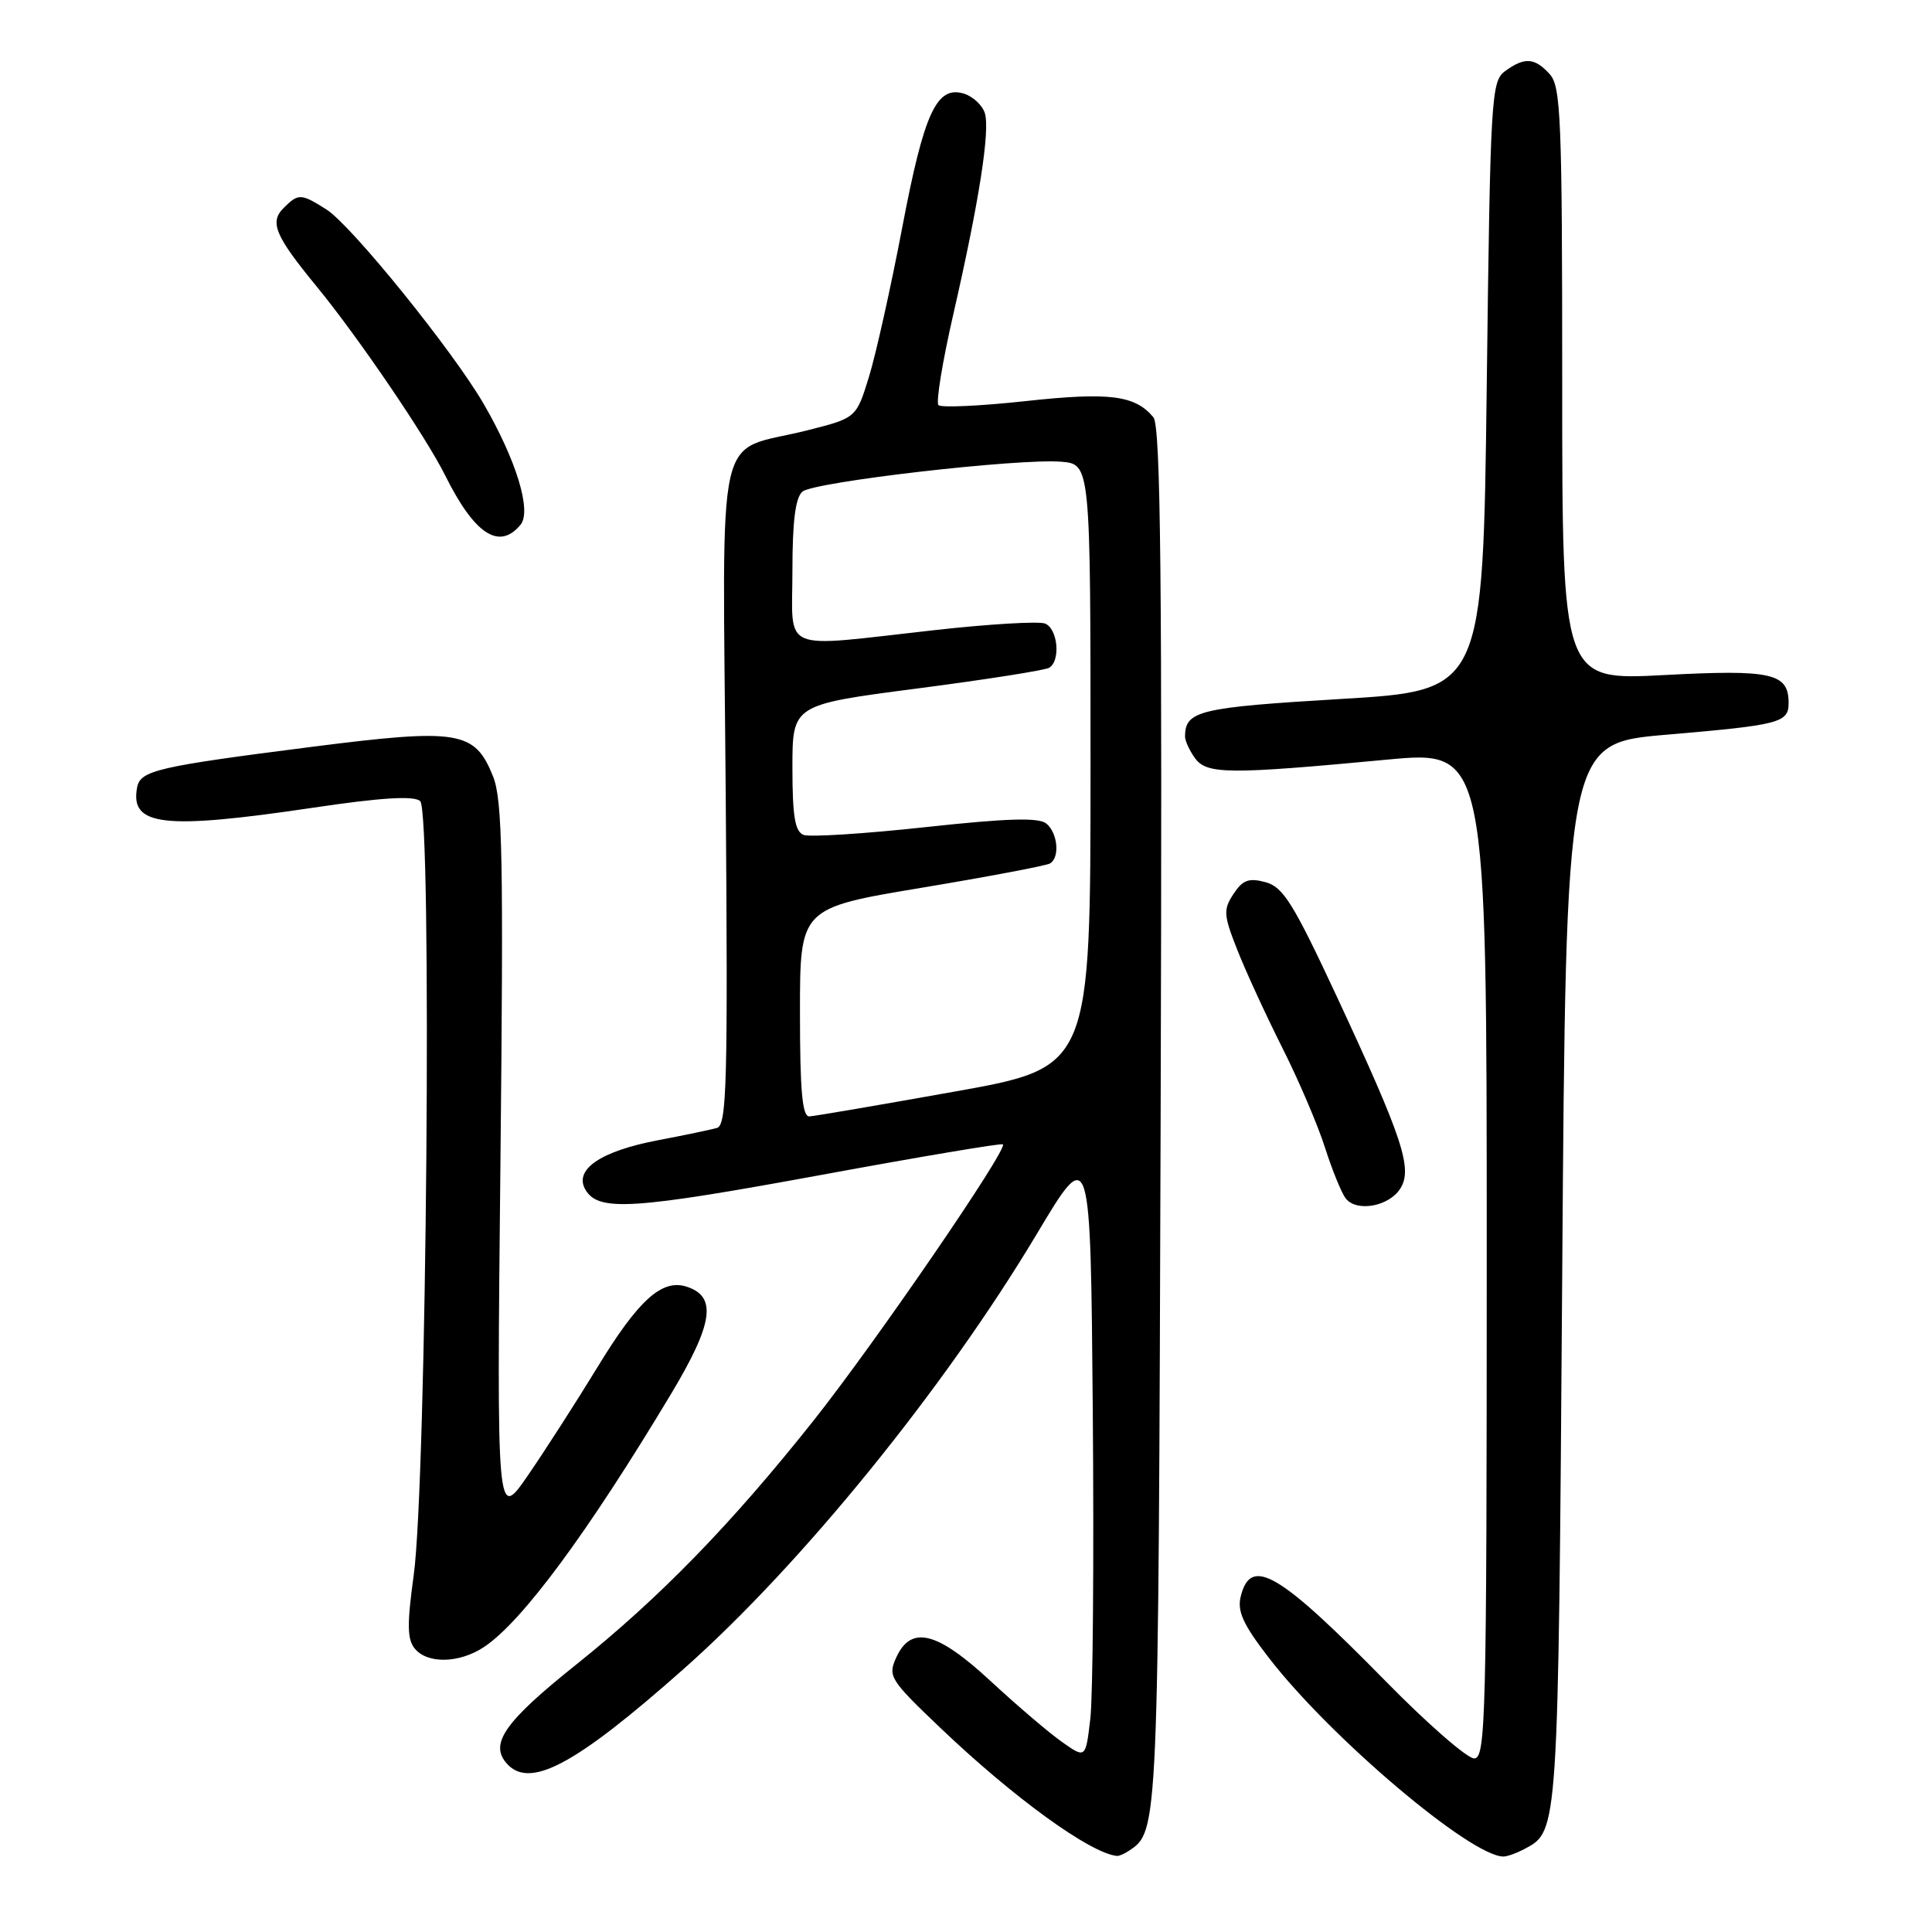 <?xml version="1.0" encoding="UTF-8" standalone="no"?>
<!DOCTYPE svg PUBLIC "-//W3C//DTD SVG 1.1//EN" "http://www.w3.org/Graphics/SVG/1.1/DTD/svg11.dtd" >
<svg xmlns="http://www.w3.org/2000/svg" xmlns:xlink="http://www.w3.org/1999/xlink" version="1.1" viewBox="0 0 256 256">
 <g >
 <path fill="currentColor"
d=" M 149.60 245.23 C 153.50 242.63 153.49 242.91 153.79 148.14 C 154.01 76.43 153.80 56.47 152.83 55.29 C 150.40 52.37 147.02 51.94 135.88 53.15 C 129.89 53.80 124.70 54.04 124.35 53.68 C 124.00 53.33 124.87 47.97 126.29 41.77 C 129.73 26.76 131.22 17.26 130.49 14.97 C 130.16 13.94 128.94 12.80 127.76 12.42 C 124.12 11.27 122.45 14.88 119.54 30.20 C 118.04 38.07 116.06 46.95 115.14 49.94 C 113.46 55.38 113.46 55.38 106.98 57.02 C 94.56 60.16 95.77 54.75 96.16 105.09 C 96.46 143.48 96.31 149.08 95.00 149.46 C 94.17 149.69 90.66 150.43 87.18 151.09 C 79.54 152.54 75.97 155.00 77.60 157.69 C 79.35 160.56 83.86 160.27 109.00 155.65 C 121.93 153.27 132.67 151.46 132.89 151.63 C 133.61 152.21 115.96 177.95 107.78 188.26 C 96.90 201.96 87.40 211.73 76.33 220.58 C 66.98 228.05 64.90 230.97 67.04 233.55 C 70.06 237.19 76.08 234.01 90.64 221.10 C 106.19 207.32 125.15 183.95 137.35 163.56 C 144.50 151.59 144.50 151.59 144.80 187.05 C 144.96 206.55 144.82 224.87 144.47 227.77 C 143.85 233.03 143.85 233.03 140.68 230.79 C 138.93 229.55 134.70 225.94 131.28 222.77 C 124.16 216.17 120.73 215.31 118.76 219.62 C 117.62 222.12 117.91 222.57 124.61 228.96 C 134.32 238.22 144.47 245.58 148.00 245.92 C 148.28 245.95 149.00 245.64 149.60 245.23 Z  M 202.04 244.98 C 206.50 242.59 206.47 243.03 207.00 169.00 C 207.50 98.50 207.50 98.50 220.73 97.36 C 235.85 96.07 237.00 95.77 237.00 93.15 C 237.00 89.19 234.78 88.69 220.49 89.45 C 207.00 90.16 207.00 90.16 207.00 50.91 C 207.00 15.79 206.83 11.47 205.35 9.83 C 203.35 7.63 202.02 7.54 199.44 9.42 C 197.59 10.77 197.48 12.71 197.00 51.17 C 196.50 91.50 196.50 91.50 177.64 92.62 C 158.87 93.74 157.06 94.18 157.02 97.56 C 157.01 98.14 157.61 99.45 158.35 100.47 C 159.92 102.61 162.80 102.63 183.75 100.66 C 197.00 99.41 197.00 99.41 197.00 166.21 C 197.00 227.99 196.87 233.00 195.33 233.00 C 194.41 233.00 189.12 228.39 183.59 222.75 C 169.43 208.33 165.75 206.17 164.41 211.51 C 163.91 213.49 164.70 215.23 168.13 219.67 C 176.29 230.25 194.89 246.00 199.22 246.00 C 199.72 246.00 200.99 245.54 202.04 244.98 Z  M 64.13 218.24 C 69.17 214.90 77.87 203.12 88.92 184.70 C 94.53 175.34 95.04 171.78 90.95 170.48 C 87.69 169.45 84.57 172.28 79.13 181.22 C 76.35 185.77 72.22 192.20 69.95 195.50 C 65.82 201.50 65.82 201.50 66.31 154.03 C 66.73 113.71 66.58 106.00 65.33 102.87 C 62.91 96.83 60.79 96.48 41.32 98.96 C 20.79 101.58 18.61 102.09 18.17 104.33 C 17.19 109.46 21.64 109.97 41.46 107.03 C 50.53 105.68 54.80 105.42 55.67 106.14 C 57.28 107.48 56.54 196.24 54.82 208.71 C 53.92 215.23 53.95 217.24 54.97 218.46 C 56.66 220.50 60.87 220.40 64.13 218.24 Z  M 185.54 157.50 C 187.22 154.87 185.89 150.87 177.14 132.06 C 171.36 119.67 170.02 117.52 167.68 116.89 C 165.46 116.30 164.66 116.60 163.44 118.46 C 162.08 120.53 162.12 121.24 163.94 125.84 C 165.04 128.65 167.72 134.47 169.89 138.79 C 172.07 143.11 174.62 149.08 175.57 152.07 C 176.53 155.06 177.76 158.09 178.32 158.80 C 179.75 160.64 184.04 159.87 185.54 157.50 Z  M 68.97 69.54 C 70.48 67.72 68.42 60.98 64.08 53.50 C 59.98 46.44 46.55 29.84 43.26 27.76 C 39.88 25.62 39.54 25.60 37.57 27.57 C 35.69 29.46 36.45 31.25 41.99 38.00 C 47.46 44.67 56.44 57.87 58.99 63.00 C 62.88 70.81 66.14 72.95 68.97 69.54 Z  M 106.00 134.16 C 106.00 120.32 106.00 120.32 122.14 117.63 C 131.02 116.15 138.67 114.70 139.14 114.41 C 140.46 113.60 140.16 110.38 138.65 109.13 C 137.65 108.30 133.50 108.42 122.63 109.60 C 114.56 110.48 107.29 110.94 106.48 110.63 C 105.34 110.19 105.00 108.16 105.00 101.72 C 105.00 93.38 105.00 93.38 121.53 91.23 C 130.62 90.05 138.49 88.81 139.03 88.48 C 140.57 87.53 140.16 83.27 138.46 82.62 C 137.61 82.30 130.97 82.69 123.71 83.51 C 103.04 85.81 105.00 86.64 105.00 75.62 C 105.00 69.04 105.40 65.92 106.33 65.14 C 107.89 63.84 134.96 60.72 140.61 61.18 C 144.50 61.50 144.50 61.50 144.50 101.47 C 144.50 141.43 144.50 141.43 126.50 144.64 C 116.60 146.41 107.94 147.89 107.25 147.93 C 106.31 147.98 106.00 144.60 106.00 134.16 Z "/>
</g>
</svg>